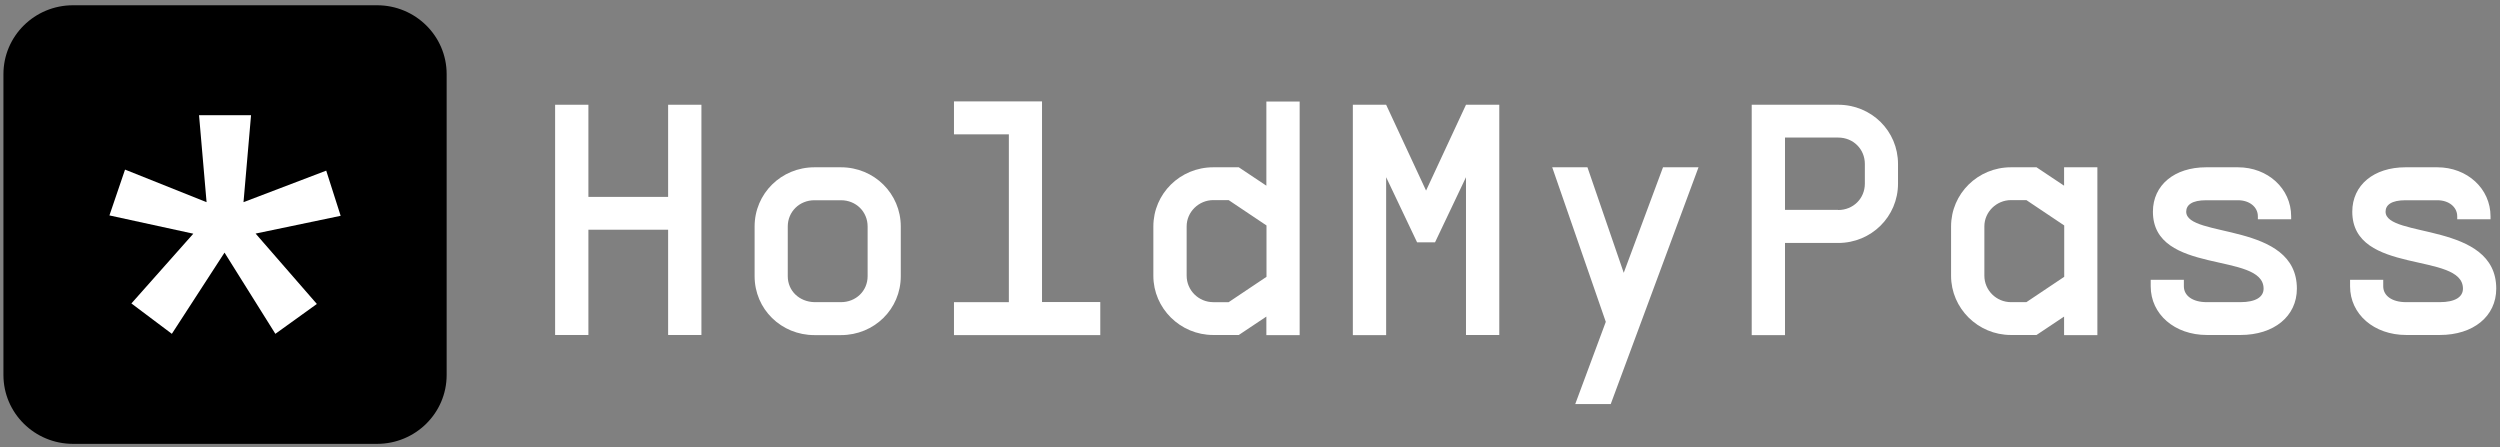 <svg width="285" height="51" viewBox="0 0 285 51" fill="none" xmlns="http://www.w3.org/2000/svg">
<rect x="0" y="0" width="285" height="51" fill="#808080" stroke="none"/>
<path d="M67.078 22.446H76.166V11.941H79.962V38.188H76.166V26.187H67.078V38.188H63.283V11.941H67.078V22.446Z" fill="white"/>
<path d="M86.025 25.82C86.025 22.064 89.064 19.071 92.845 19.071H95.869C99.665 19.071 102.689 22.078 102.689 25.82V31.483C102.689 35.239 99.665 38.202 95.869 38.202H92.845C89.049 38.202 86.025 35.239 86.025 31.483V25.82ZM98.909 31.483V25.82C98.909 24.132 97.589 22.827 95.869 22.827H92.845C91.14 22.827 89.805 24.132 89.805 25.82V31.483C89.805 33.17 91.125 34.402 92.845 34.446H95.869C97.574 34.446 98.909 33.17 98.909 31.483Z" fill="white"/>
<path d="M125.432 34.447V38.203H108.753V34.447H115.01V15.315H108.753V11.559H118.79V34.432H125.432V34.447Z" fill="white"/>
<path d="M148.161 38.203H144.366V36.09L141.223 38.188H138.302C134.551 38.188 131.482 35.151 131.482 31.439V25.82C131.482 22.064 134.551 19.071 138.302 19.071H141.223L144.366 21.169V11.574H148.161V38.203ZM138.317 34.447H140.067L144.381 31.557V25.703L140.067 22.812H138.317C136.657 22.812 135.278 24.162 135.278 25.805V31.425C135.278 33.097 136.642 34.447 138.317 34.447Z" fill="white"/>
<path d="M158.02 20.201V38.203H154.224V11.941H158.02L162.571 21.727L167.123 11.941H170.918V38.188H167.123V20.201L163.594 27.625H161.548L158.02 20.201Z" fill="white"/>
<path d="M179.576 46.066L183.06 36.691L176.952 19.071H180.969L185.106 31.101L189.583 19.071H193.631L183.623 46.066H179.576Z" fill="white"/>
<path d="M209.554 27.698H203.49V38.203H199.695V11.941H209.554C213.349 11.941 216.374 14.934 216.374 18.69V20.934C216.374 24.69 213.335 27.698 209.554 27.698ZM209.554 23.942C211.259 23.942 212.593 22.636 212.593 20.934V18.69C212.593 17.003 211.274 15.682 209.554 15.682H203.49V23.927H209.554V23.942Z" fill="white"/>
<path d="M239.101 38.202H235.306V36.09L232.163 38.188H229.242C225.491 38.188 222.422 35.151 222.422 31.439V25.82C222.422 22.064 225.491 19.071 229.242 19.071H232.163L235.306 21.169V19.071H239.101V38.202ZM229.257 34.446H231.007L235.321 31.556V25.702L231.007 22.812H229.257C227.597 22.812 226.218 24.162 226.218 25.805V31.424C226.218 33.097 227.582 34.446 229.257 34.446Z" fill="white"/>
<path d="M248.961 31.894V32.642C248.961 33.698 249.939 34.446 251.57 34.446H255.395C257.174 34.446 258.049 33.845 258.049 32.906C258.049 28.666 245.432 31.409 245.432 24.132C245.432 21.095 247.893 19.071 251.496 19.071H255.128C258.538 19.071 261.192 21.506 261.192 24.661V24.998H257.397V24.661C257.397 23.604 256.448 22.827 255.128 22.827H251.496C249.91 22.827 249.228 23.355 249.228 24.132C249.228 27.169 261.844 25.262 261.844 32.906C261.844 36.06 259.235 38.188 255.41 38.188H251.585C247.908 38.188 245.18 35.825 245.18 32.642V31.894H248.961Z" fill="white"/>
<path d="M271.688 31.894V32.642C271.688 33.698 272.667 34.446 274.298 34.446H278.123C279.902 34.446 280.776 33.845 280.776 32.906C280.776 28.666 268.16 31.409 268.16 24.132C268.16 21.095 270.621 19.071 274.223 19.071H277.856C281.266 19.071 283.92 21.506 283.92 24.661V24.998H280.124V24.661C280.124 23.604 279.175 22.827 277.856 22.827H274.223C272.637 22.827 271.955 23.355 271.955 24.132C271.955 27.169 284.572 25.262 284.572 32.906C284.572 36.06 281.963 38.188 278.138 38.188H274.312C270.636 38.188 267.908 35.825 267.908 32.642V31.894H271.688Z" fill="white"/>
<path d="M42.986 50.6H8.323C3.95 50.6 0.392 47.093 0.392 42.751V8.449C0.392 4.121 3.935 0.6 8.323 0.6H42.986C47.36 0.6 50.918 4.106 50.918 8.449V42.751C50.918 47.093 47.36 50.6 42.986 50.6Z" fill="black"/>
<path d="M31.392 38.056L25.595 28.798L19.591 38.056L14.98 34.593L22.037 26.641L12.475 24.558L14.254 19.335L23.549 23.047L22.69 13.129H28.62L27.76 23.047L37.189 19.452L38.835 24.602L29.139 26.627L36.122 34.652L31.392 38.056Z" fill="white"/>
</svg>
